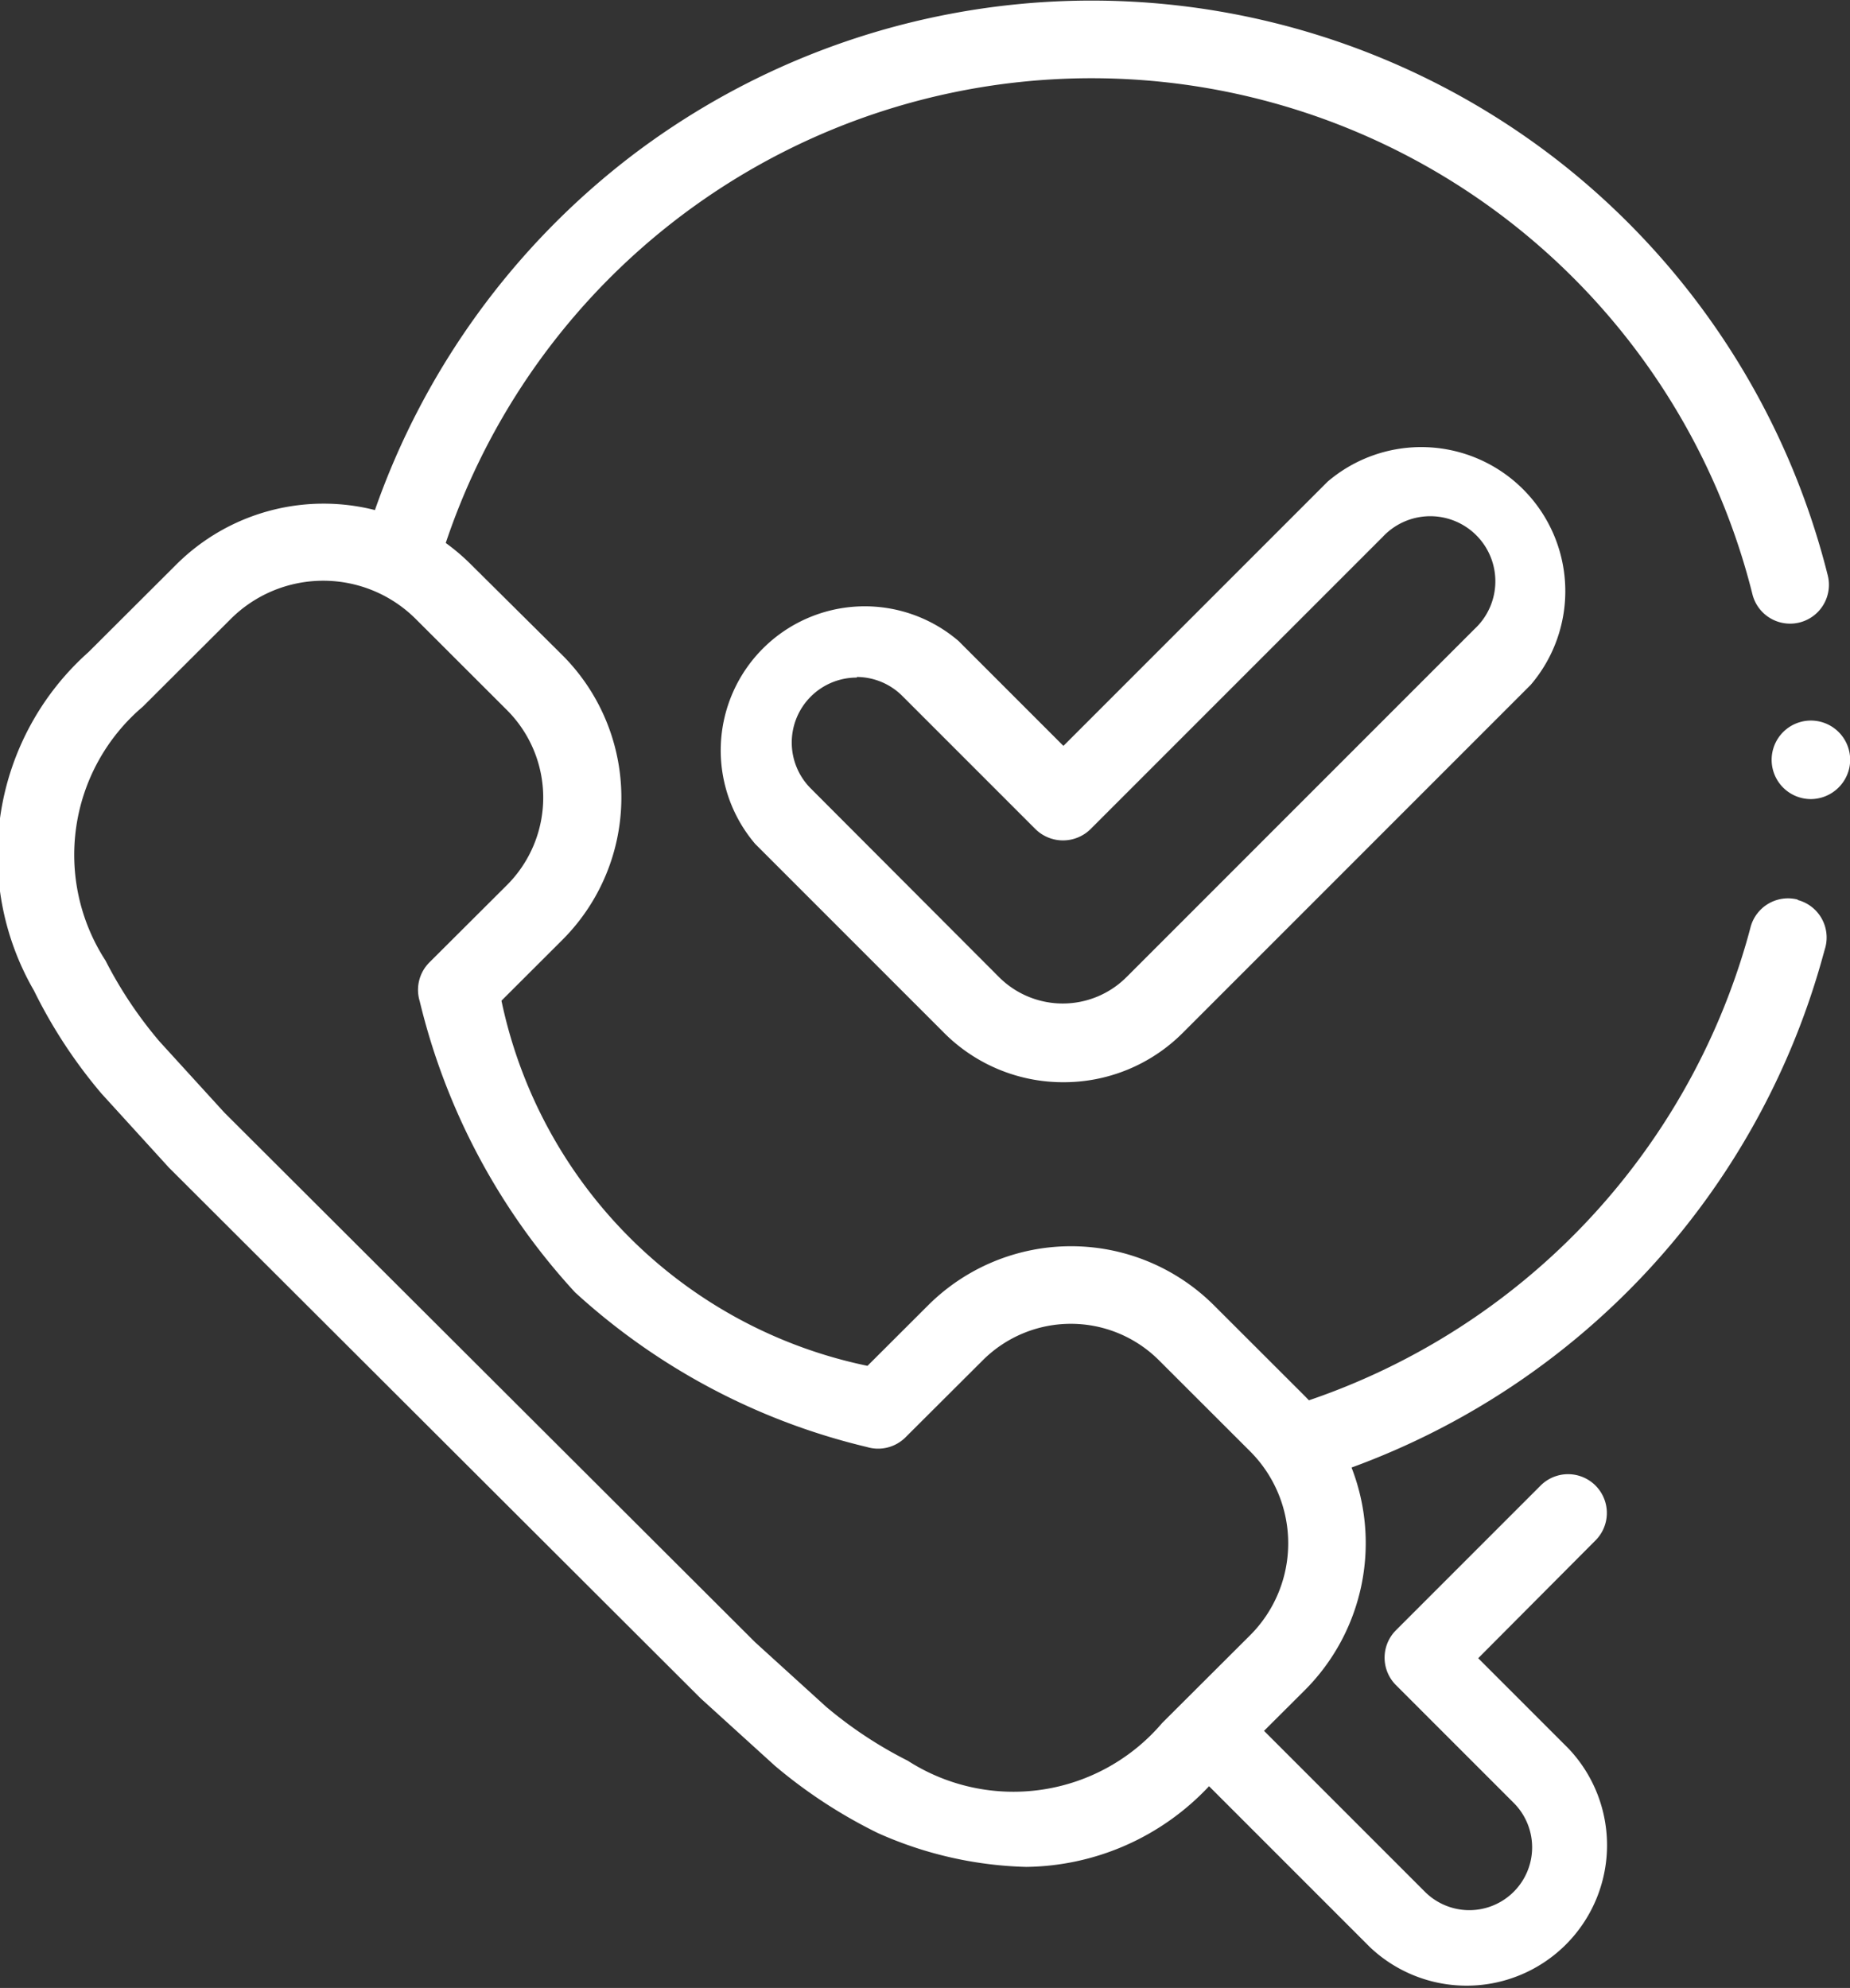 <svg id="Grupo_178" data-name="Grupo 178" xmlns="http://www.w3.org/2000/svg" width="15.41" height="16.556" viewBox="0 0 15.41 16.556">
  <rect x="0" y="0" width="15.41" height="16.556" fill="#333333" stroke="none"/>
  <g id="Grupo_176" data-name="Grupo 176" transform="translate(14.757 6.001)">
    <path id="Caminho_2279" data-name="Caminho 2279" d="M474.637,186.335a.327.327,0,1,1,.321-.263A.33.33,0,0,1,474.637,186.335Z" transform="translate(-474.31 -185.681)" fill="#fff"/>
  </g>
  <g id="Grupo_177" data-name="Grupo 177" transform="translate(5.942 3.663)">
    <path id="Caminho_2280" data-name="Caminho 2280" d="M207.835,119.275a1.4,1.4,0,0,1-.993-.411l-1.572-1.572a1.2,1.2,0,0,1,1.692-1.692l.874.874,2.2-2.2a1.2,1.2,0,0,1,1.692,1.692l-2.9,2.9A1.4,1.4,0,0,1,207.835,119.275Zm-1.72-3.37a.541.541,0,0,0-.383.924L207.3,118.4a.751.751,0,0,0,1.061,0l2.9-2.9a.542.542,0,1,0-.766-.766l-2.431,2.431a.327.327,0,0,1-.463,0l-1.105-1.105A.54.54,0,0,0,206.116,115.9Z" transform="translate(-204.92 -113.925)" fill="#fff"/>
  </g>
  <path id="Caminho_2281" data-name="Caminho 2281" d="M32.685,7.492a.323.323,0,0,0-.394.232q-.012.046-.025.092a5.708,5.708,0,0,1-3.653,3.846l-.033-.034-.76-.759a1.686,1.686,0,0,0-2.377,0l-.507.506a3.928,3.928,0,0,1-3.049-3.041l.506-.505a1.676,1.676,0,0,0,0-2.374L21.632,4.7a1.739,1.739,0,0,0-.209-.178,5.674,5.674,0,0,1,10.884.426.323.323,0,1,0,.628-.155,6.332,6.332,0,0,0-2.209-3.425,6.326,6.326,0,0,0-7.733-.087,6.359,6.359,0,0,0-2.16,2.967A1.738,1.738,0,0,0,19.18,4.7l-.733.731a2.259,2.259,0,0,0-.454,2.819,4.163,4.163,0,0,0,.545.837l.016.019.552.606.01.011,4.431,4.422.011.01.607.551.019.016a4.174,4.174,0,0,0,.838.544,3.22,3.22,0,0,0,1.235.282,2.12,2.12,0,0,0,1.524-.672l1.341,1.341a1.17,1.17,0,0,0,1.654-1.654l-.753-.753L31,12.829a.323.323,0,0,0-.457-.457l-1.205,1.205a.323.323,0,0,0,0,.457l.981.981a.523.523,0,1,1-.74.74l-1.34-1.34.339-.338a1.733,1.733,0,0,0,.39-1.855,6.321,6.321,0,0,0,3.919-4.233q.014-.051.028-.1a.323.323,0,0,0-.232-.394Zm-4.562,6.127-.733.731a1.627,1.627,0,0,1-2.118.314,3.487,3.487,0,0,1-.681-.45L24,13.677,19.579,9.266l-.539-.591A3.475,3.475,0,0,1,18.589,8,1.618,1.618,0,0,1,18.9,5.885l.733-.731a1.091,1.091,0,0,1,1.539,0l.76.759a1.03,1.03,0,0,1,0,1.459l-.645.643a.323.323,0,0,0-.081.323A5.467,5.467,0,0,0,22.5,10.763a5.484,5.484,0,0,0,2.431,1.288.323.323,0,0,0,.322-.081l.645-.643a1.038,1.038,0,0,1,1.464,0l.76.759a1.083,1.083,0,0,1,0,1.534Z" transform="translate(-17.71 0)" fill="#fff"/>
</svg>
